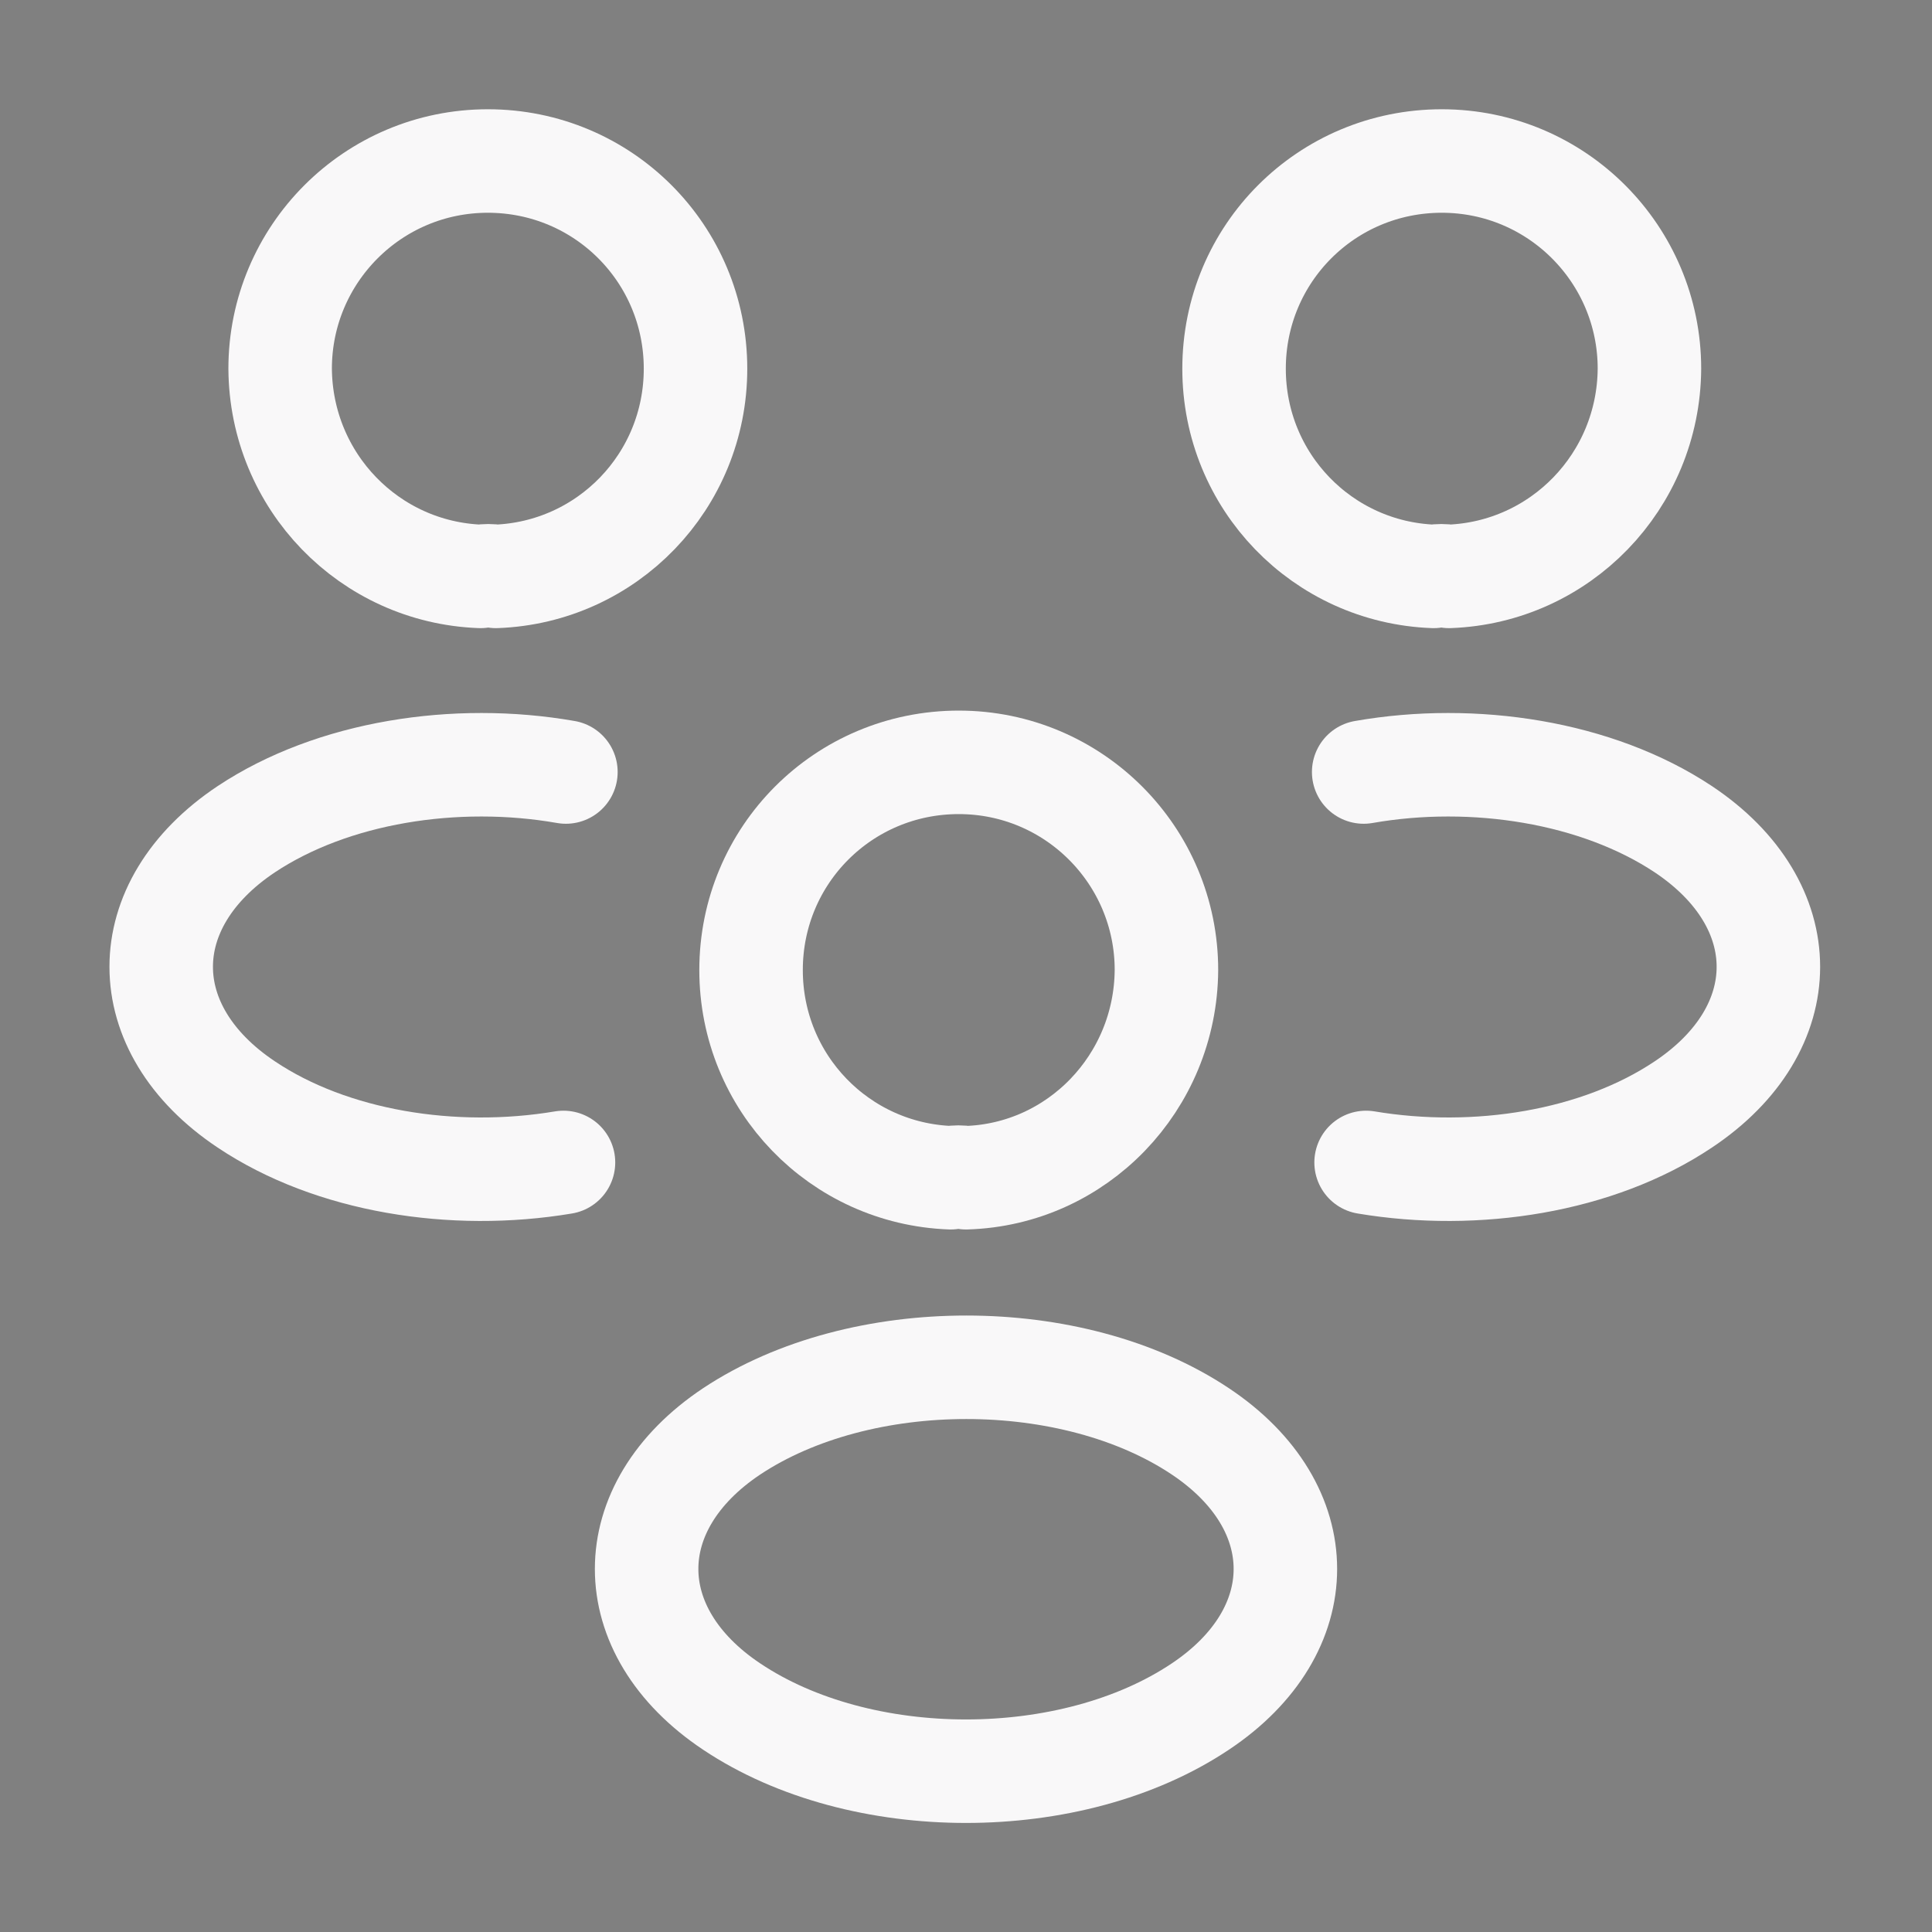 <svg width="56" height="56" viewBox="0 0 56 56" fill="none" xmlns="http://www.w3.org/2000/svg">
<rect x="0" y="0" width="56" height="56" fill="#808080" stroke="none"/>
<path d="M42 16.707C41.86 16.683 41.697 16.683 41.557 16.707C38.337 16.59 35.77 13.953 35.77 10.687C35.77 7.35 38.453 4.667 41.79 4.667C45.127 4.667 47.81 7.373 47.81 10.687C47.787 13.953 45.22 16.59 42 16.707Z" stroke="#FAFAFA" stroke-width="3" stroke-linecap="round" stroke-linejoin="round"/>
<path d="M42 16.707C41.86 16.683 41.697 16.683 41.557 16.707C38.337 16.59 35.77 13.953 35.77 10.687C35.77 7.35 38.453 4.667 41.79 4.667C45.127 4.667 47.81 7.373 47.81 10.687C47.787 13.953 45.22 16.59 42 16.707Z" stroke="#674992" stroke-opacity="0.01" stroke-width="3" stroke-linecap="round" stroke-linejoin="round"/>
<path d="M39.597 33.694C42.793 34.23 46.317 33.67 48.79 32.014C52.08 29.82 52.08 26.227 48.79 24.034C46.293 22.377 42.723 21.817 39.527 22.377" stroke="#FAFAFA" stroke-width="3" stroke-linecap="round" stroke-linejoin="round"/>
<path d="M39.597 33.694C42.793 34.23 46.317 33.67 48.79 32.014C52.08 29.82 52.08 26.227 48.79 24.034C46.293 22.377 42.723 21.817 39.527 22.377" stroke="#674992" stroke-opacity="0.01" stroke-width="3" stroke-linecap="round" stroke-linejoin="round"/>
<path d="M13.93 16.707C14.07 16.683 14.233 16.683 14.373 16.707C17.593 16.59 20.16 13.953 20.16 10.687C20.16 7.35 17.477 4.667 14.14 4.667C10.803 4.667 8.12 7.373 8.12 10.687C8.143 13.953 10.71 16.59 13.93 16.707Z" stroke="#FAFAFA" stroke-width="3" stroke-linecap="round" stroke-linejoin="round"/>
<path d="M13.93 16.707C14.07 16.683 14.233 16.683 14.373 16.707C17.593 16.59 20.16 13.953 20.16 10.687C20.16 7.35 17.477 4.667 14.14 4.667C10.803 4.667 8.12 7.373 8.12 10.687C8.143 13.953 10.71 16.59 13.93 16.707Z" stroke="#674992" stroke-opacity="0.01" stroke-width="3" stroke-linecap="round" stroke-linejoin="round"/>
<path d="M16.333 33.694C13.137 34.23 9.613 33.67 7.14 32.014C3.85 29.82 3.85 26.227 7.14 24.034C9.637 22.377 13.207 21.817 16.403 22.377" stroke="#FAFAFA" stroke-width="3" stroke-linecap="round" stroke-linejoin="round"/>
<path d="M16.333 33.694C13.137 34.23 9.613 33.67 7.14 32.014C3.85 29.82 3.85 26.227 7.14 24.034C9.637 22.377 13.207 21.817 16.403 22.377" stroke="#674992" stroke-opacity="0.01" stroke-width="3" stroke-linecap="round" stroke-linejoin="round"/>
<path d="M28 34.137C27.86 34.113 27.697 34.113 27.557 34.137C24.337 34.02 21.77 31.383 21.77 28.117C21.77 24.78 24.453 22.097 27.79 22.097C31.127 22.097 33.81 24.803 33.81 28.117C33.787 31.383 31.22 34.043 28 34.137Z" stroke="#FAFAFA" stroke-width="3" stroke-linecap="round" stroke-linejoin="round"/>
<path d="M28 34.137C27.86 34.113 27.697 34.113 27.557 34.137C24.337 34.02 21.77 31.383 21.77 28.117C21.77 24.78 24.453 22.097 27.79 22.097C31.127 22.097 33.81 24.803 33.81 28.117C33.787 31.383 31.22 34.043 28 34.137Z" stroke="#674992" stroke-opacity="0.01" stroke-width="3" stroke-linecap="round" stroke-linejoin="round"/>
<path d="M21.21 41.487C17.92 43.68 17.92 47.273 21.21 49.467C24.943 51.963 31.057 51.963 34.79 49.467C38.08 47.273 38.08 43.68 34.79 41.487C31.08 39.013 24.943 39.013 21.21 41.487Z" stroke="#FAFAFA" stroke-width="3" stroke-linecap="round" stroke-linejoin="round"/>
<path d="M21.21 41.487C17.92 43.68 17.92 47.273 21.21 49.467C24.943 51.963 31.057 51.963 34.79 49.467C38.08 47.273 38.08 43.68 34.79 41.487C31.08 39.013 24.943 39.013 21.21 41.487Z" stroke="#674992" stroke-opacity="0.01" stroke-width="3" stroke-linecap="round" stroke-linejoin="round"/>
</svg>
